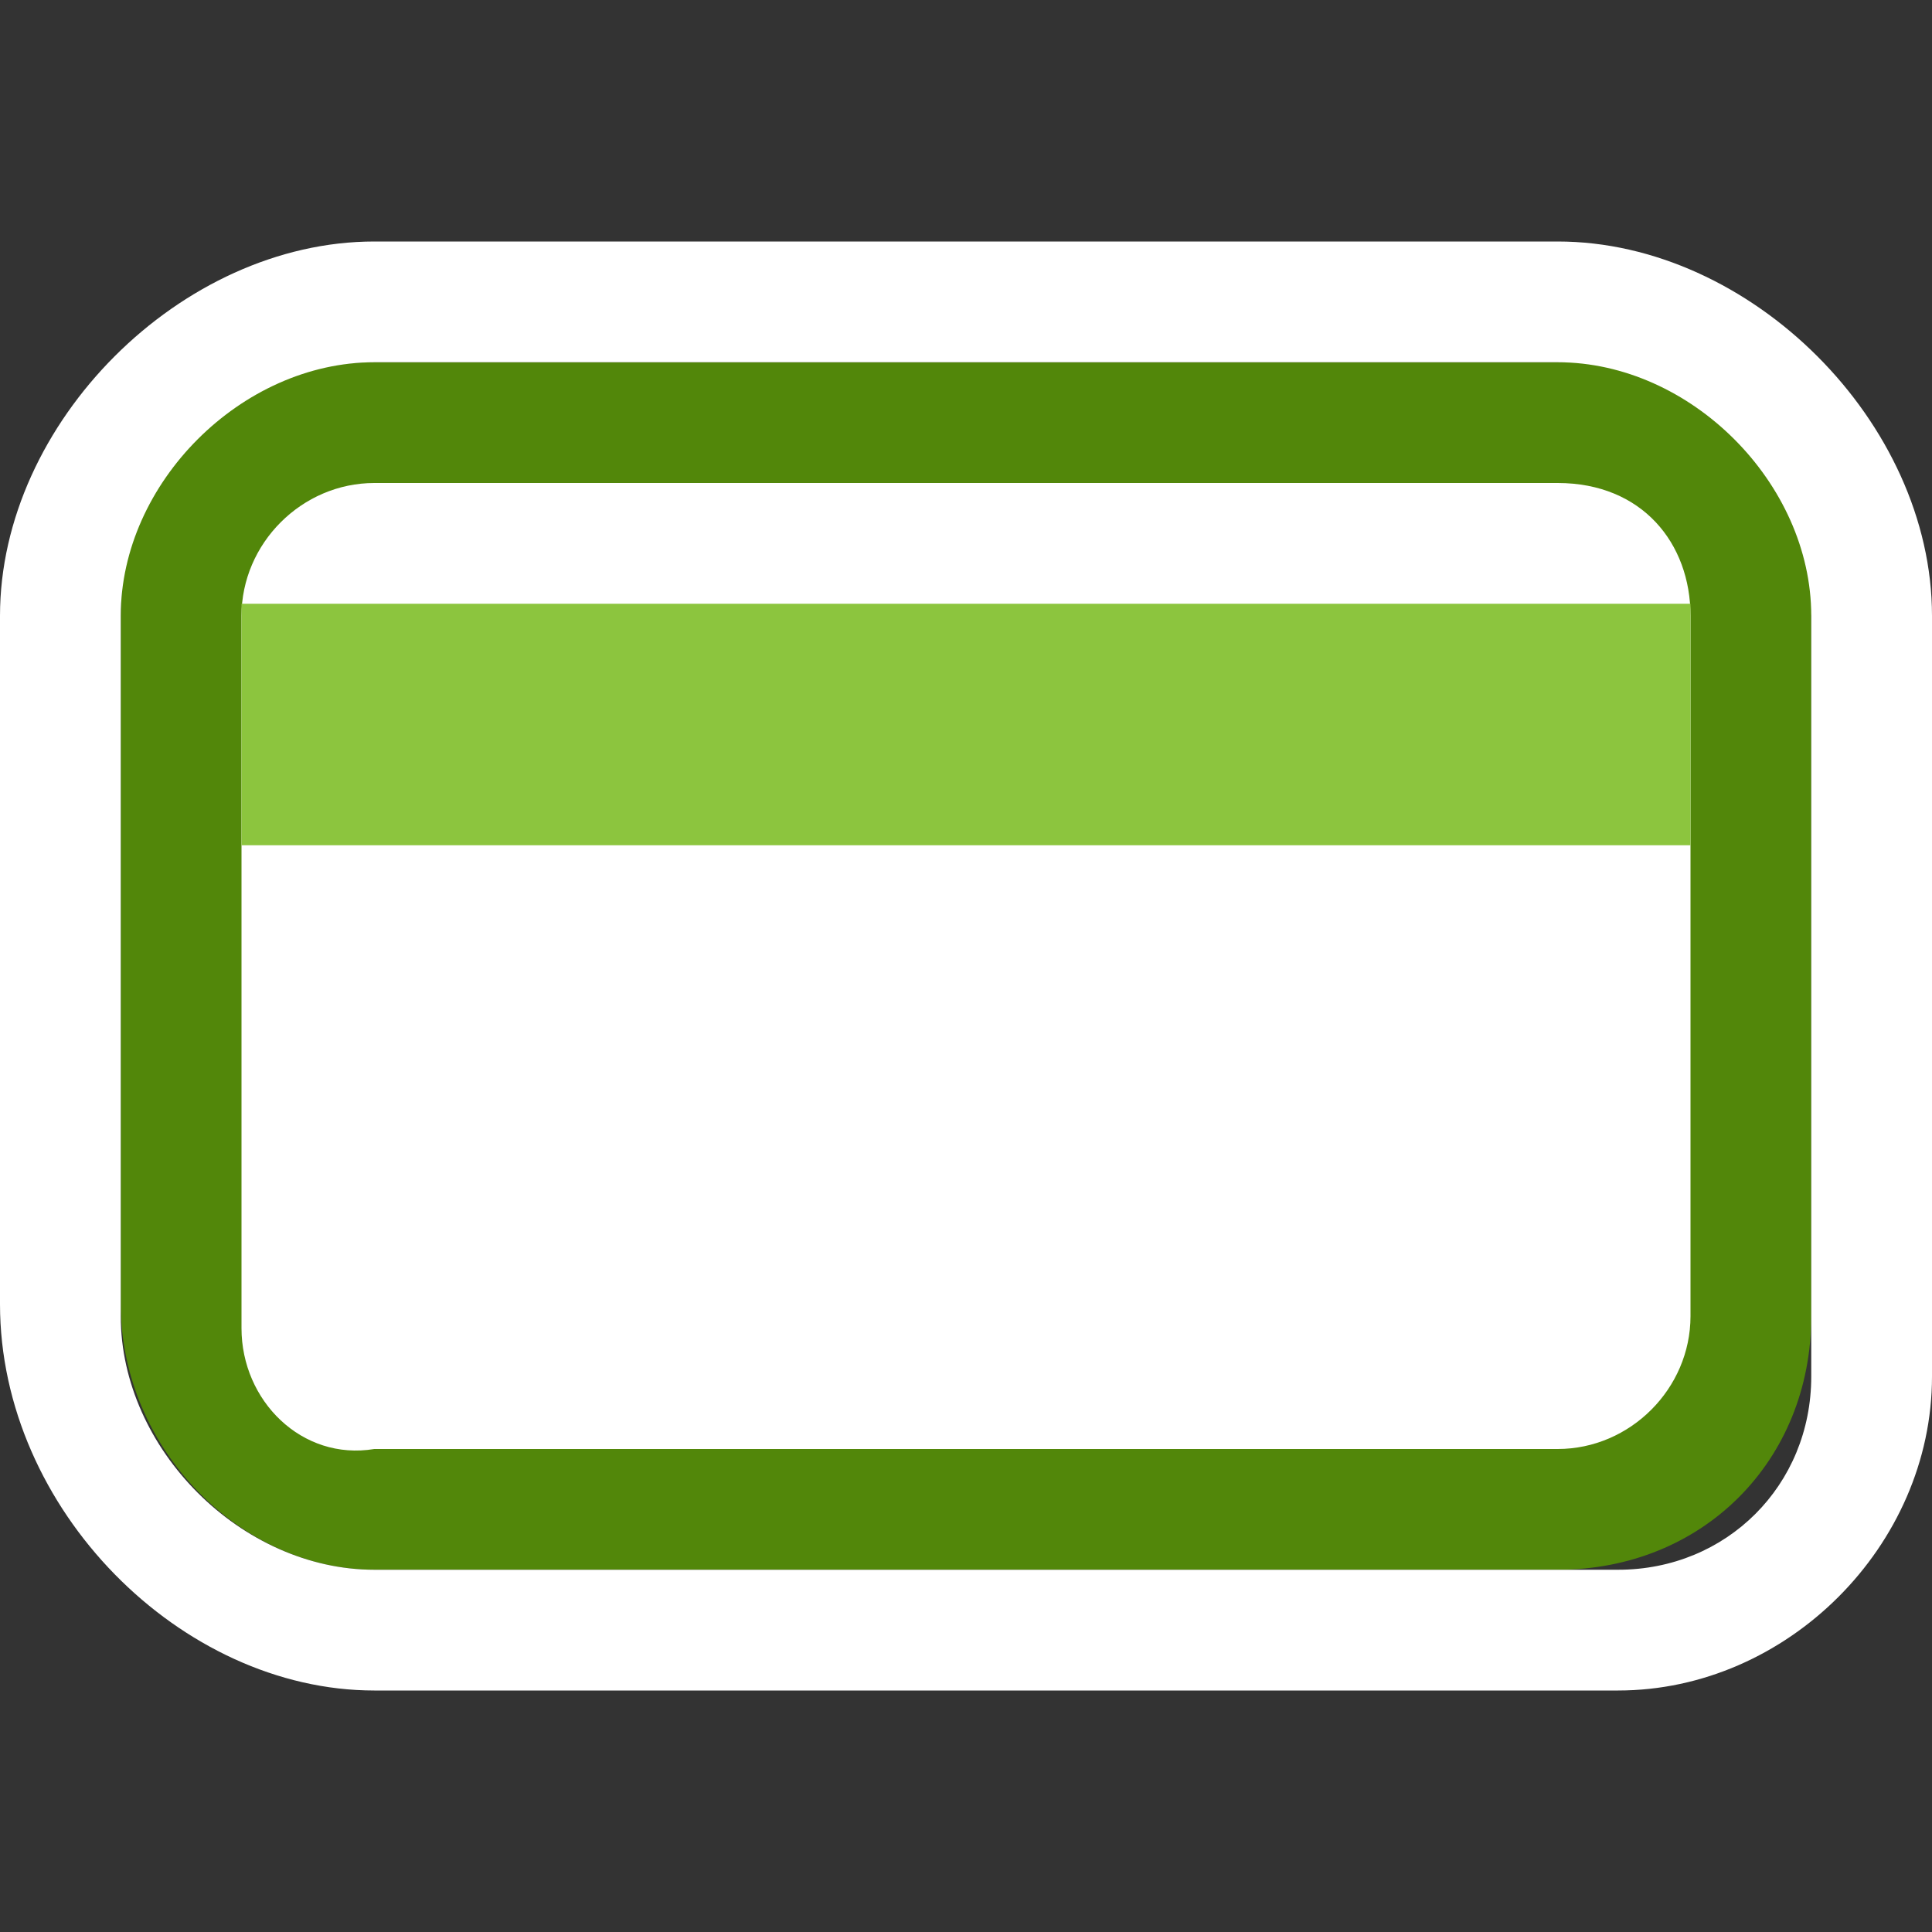 <?xml version="1.0" encoding="utf-8"?>
<!-- Generator: Adobe Illustrator 19.2.1, SVG Export Plug-In . SVG Version: 6.00 Build 0)  -->
<svg version="1.1" id="Layer_1" xmlns="http://www.w3.org/2000/svg" xmlns:xlink="http://www.w3.org/1999/xlink" x="0px" y="0px"
	 viewBox="0 0 16 16" style="enable-background:new 0 0 16 16;" xml:space="preserve">
<rect x="0" y="0" width="16" height="16" fill="#333333" stroke="none"/>
<style type="text/css">
	.st0{clip-path:url(#SVGID_2_);}
	.st1{fill:#FFFFFF;}
	.st2{fill:#52870A;}
	.st3{clip-path:url(#SVGID_4_);fill:#8CC53E;}
	.st4{clip-path:url(#SVGID_6_);}
</style>
<g>
	<g>
		<defs>
			<rect id="SVGID_1_" width="16" height="16"/>
		</defs>
		<clipPath id="SVGID_2_">
			<use xlink:href="#SVGID_1_"  style="overflow:visible;"/>
		</clipPath>
		<g class="st0">
			<path class="st1" d="M14.5,11c0,0.9-0.7,1.6-1.6,1.6H3.1c-0.9,0-1.6-0.7-1.6-1.6V5.2c0-0.9,0.7-1.6,1.6-1.6H13
				c0.8,0,1.5,0.7,1.5,1.6V11z"/>
			<path class="st2" d="M12.9,4C13.6,4,14,4.5,14,5.1v5.8c0,0.6-0.5,1.1-1.1,1.1H3.1C2.5,12.1,2,11.6,2,11V5.1C2,4.5,2.5,4,3.1,4H13
				 M13,3H3.1C1.9,3,1,3.9,1,5.1v5.7C1,12,2,13,3.1,13h9.8c1.2,0,2.1-0.9,2.1-2.1V5.1C15.1,4,14.1,3,13,3L13,3z"/>
		</g>
	</g>
	<g>
		<defs>
			<rect id="SVGID_3_" width="16" height="16"/>
		</defs>
		<clipPath id="SVGID_4_">
			<use xlink:href="#SVGID_3_"  style="overflow:visible;"/>
		</clipPath>
		<rect x="2" y="5" class="st3" width="12" height="2"/>
	</g>
	<g>
		<defs>
			<rect id="SVGID_5_" width="16" height="16"/>
		</defs>
		<clipPath id="SVGID_6_">
			<use xlink:href="#SVGID_5_"  style="overflow:visible;"/>
		</clipPath>
		<g class="st4">
			<path class="st1" d="M12.9,3C14,3,15,4,15,5.1v6.3c0,0.9-0.7,1.6-1.6,1.6H3.1C2,13,1,12,1,10.9V5.1C1,4,2,3,3.1,3H12.9 M12.9,2
				H3.1C1.5,2,0,3.5,0,5.1v5.7C0,12.5,1.5,14,3.1,14h10.3c1.4,0,2.6-1.2,2.6-2.6V5.1C16,3.5,14.5,2,12.9,2L12.9,2z"/>
		</g>
	</g>
</g>
</svg>
